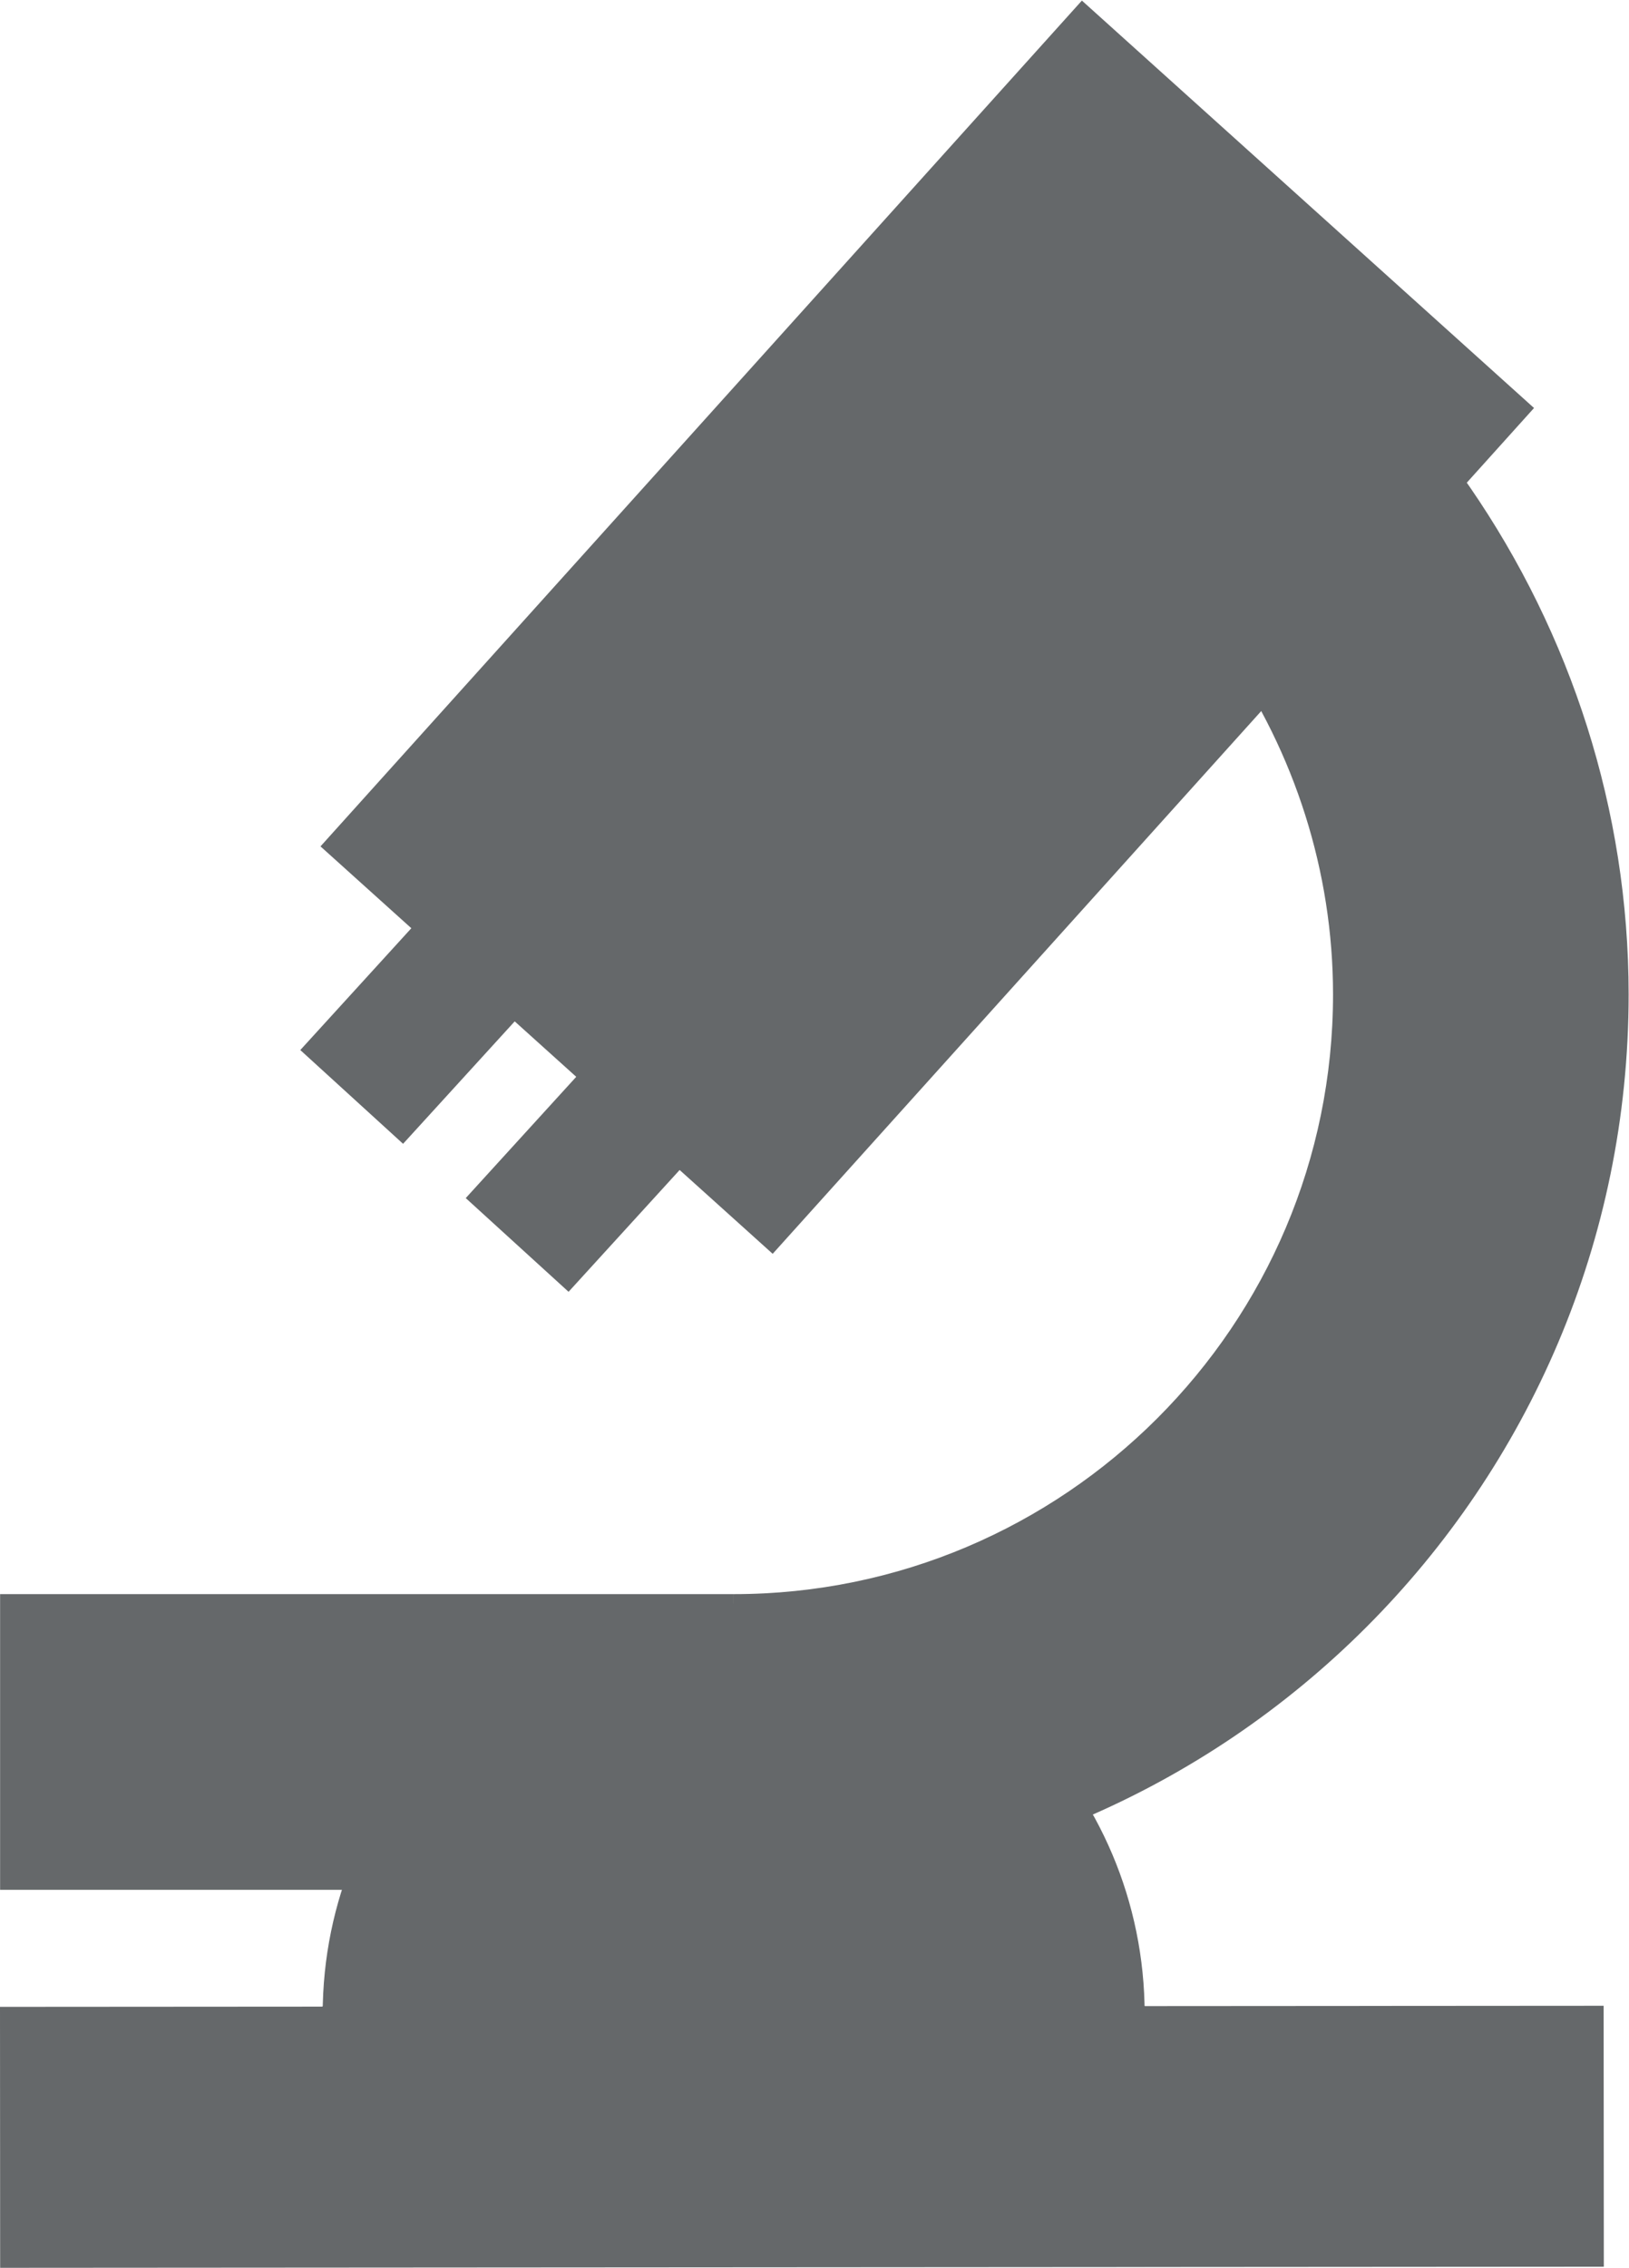 <?xml version="1.0" encoding="UTF-8" standalone="no"?>
<svg
   xmlns:dc="http://purl.org/dc/elements/1.1/"
   xmlns:cc="http://creativecommons.org/ns#"
   xmlns:rdf="http://www.w3.org/1999/02/22-rdf-syntax-ns#"
   xmlns:svg="http://www.w3.org/2000/svg"
   xmlns="http://www.w3.org/2000/svg"
   viewBox="0 0 43.863 61.035"
   height="61.035"
   width="43.863"
   xml:space="preserve"
   version="1.1"
   id="svg2"><defs
     id="defs6"><clipPath
       id="clipPath16"
       clipPathUnits="userSpaceOnUse"><path
         id="path18"
         d="m 0,45.776 32.897,0 L 32.897,0 0,0 0,45.776 Z" /></clipPath></defs><g
     transform="matrix(1.333,0,0,-1.333,0,61.035)"
     id="g10"><g
       id="g12"><g
         clip-path="url(#clipPath16)"
         id="g14"><g
           transform="translate(14.82,7.632)"
           id="g20"><path
             id="path22"
             style="fill:#65686a;fill-opacity:1;fill-rule:nonzero;stroke:none"
             d="m 0,0 0,5.97 c 6.676,0 12.107,5.43 12.107,12.108 0,4.989 -3.13,9.537 -7.79,11.316 l 2.129,5.578 C 13.403,32.315 18.078,25.526 18.078,18.078 18.078,8.109 9.968,0 0,0" /></g><path
           id="path24"
           style="fill:#65686a;fill-opacity:1;fill-rule:nonzero;stroke:none"
           d="m 14.82,7.632 -14.818,0 0,5.97 14.818,0 0,-5.97 z" /><g
           transform="translate(14.82,13.416)"
           id="g26"><path
             id="path28"
             style="fill:#65686a;fill-opacity:1;fill-rule:nonzero;stroke:none"
             d="m 0,0 c -4.584,0 -8.302,-3.716 -8.302,-8.301 l 16.604,0 C 8.302,-3.716 4.586,0 0,0" /></g><path
           id="path30"
           style="fill:#65686a;fill-opacity:1;fill-rule:nonzero;stroke:none"
           d="m 23.122,0.022 -16.604,0 0,5.269 16.604,0 0,-5.269 z" /><g
           transform="translate(0.003)"
           id="g32"><path
             id="path34"
             style="fill:#65686a;fill-opacity:1;fill-rule:nonzero;stroke:none"
             d="M 0,0 -0.003,5.269 32.39,5.291 32.394,0.022 0,0 Z" /></g><g
           transform="translate(17.591,6.109)"
           id="g36"><path
             id="path38"
             style="fill:#65686a;fill-opacity:1;fill-rule:nonzero;stroke:none"
             d="m 0,0 c 0,-1.455 -1.179,-2.633 -2.633,-2.633 -1.456,0 -2.635,1.178 -2.635,2.633 0,1.455 1.179,2.635 2.635,2.635 C -1.179,2.635 0,1.455 0,0" /></g><g
           transform="translate(8.142,22.694)"
           id="g40"><path
             id="path42"
             style="fill:#65686a;fill-opacity:1;fill-rule:nonzero;stroke:none"
             d="M 0,0 -2.076,1.893 0.271,4.467 2.348,2.574 0,0 Z" /></g><g
           transform="translate(11.485,19.706)"
           id="g44"><path
             id="path46"
             style="fill:#65686a;fill-opacity:1;fill-rule:nonzero;stroke:none"
             d="M 0,0 -2.077,1.892 0.271,4.468 2.348,2.574 0,0 Z" /></g><g
           transform="translate(15.608,20.473)"
           id="g48"><path
             id="path50"
             style="fill:#65686a;fill-opacity:1;fill-rule:nonzero;stroke:none"
             d="M 0,0 -9.134,8.226 6.246,25.303 15.379,17.077 0,0 Z" /></g><g
           transform="translate(28.959,33.732)"
           id="g52"><path
             id="path54"
             style="fill:#65686a;fill-opacity:1;fill-rule:nonzero;stroke:none"
             d="m 0,0 c 0,-0.8 -0.649,-1.448 -1.448,-1.448 -0.801,0 -1.448,0.648 -1.448,1.448 0,0.8 0.647,1.449 1.448,1.449 C -0.649,1.449 0,0.8 0,0" /></g></g></g></g></svg>